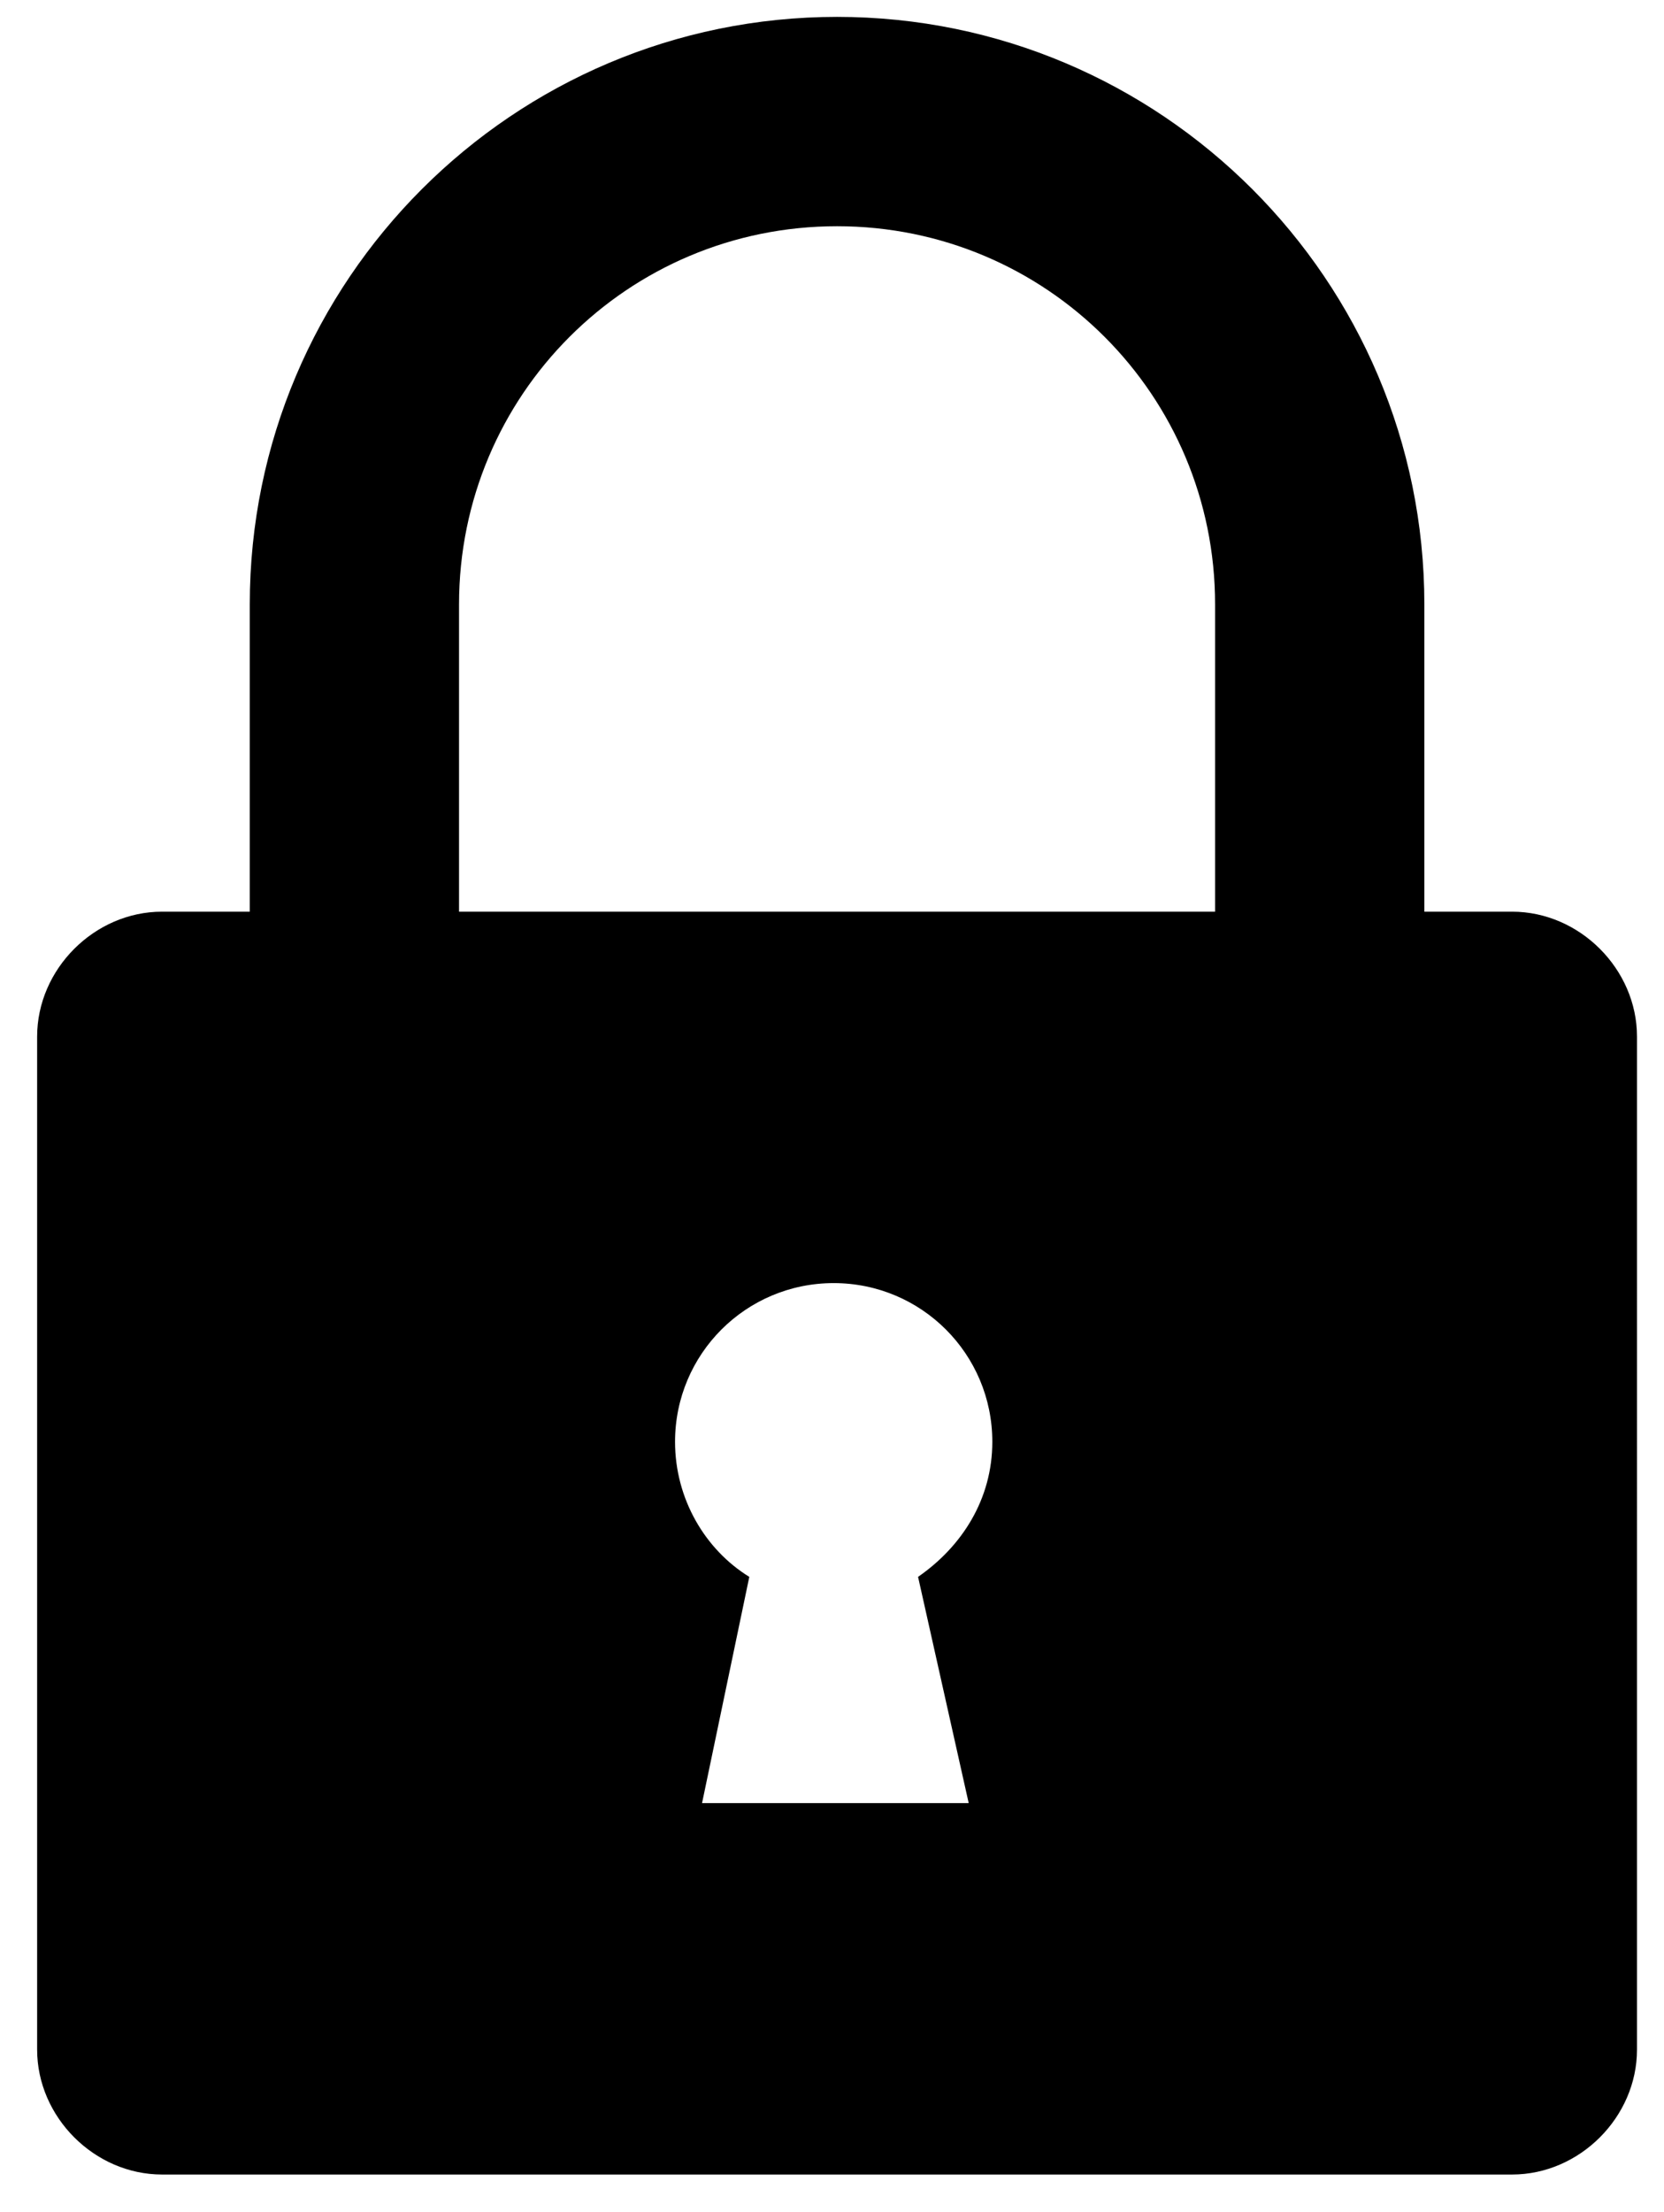 <?xml version="1.0" encoding="utf-8"?>
<!-- Generator: Adobe Illustrator 23.0.1, SVG Export Plug-In . SVG Version: 6.00 Build 0)  -->
<svg version="1.1" id="Layer_1" xmlns="http://www.w3.org/2000/svg" xmlns:xlink="http://www.w3.org/1999/xlink" x="0px" y="0px"
	 viewBox="0 0 49.3 65.5" style="enable-background:new 0 0 49.3 65.5;" xml:space="preserve">
<path d="M44.8,27h-2.6l0,0v-9.1c0-9.6-7.8-17.4-17.4-17.4S7.4,8.3,7.4,17.9V27H4.8c-2,0-3.7,1.7-3.7,3.7v2.2v25.6v2.2
	c0,2,1.7,3.7,3.7,3.7h20h20c2,0,3.7-1.7,3.7-3.7v-2.2V32.9v-2.2C48.5,28.7,46.8,27,44.8,27z M28.7,53.4h-7.9l1.4-6.7
	c-1.3-0.8-2.2-2.3-2.2-4c0-2.6,2.1-4.7,4.7-4.7s4.7,2.1,4.7,4.7c0,1.7-0.9,3.1-2.2,4L28.7,53.4z M24.8,27H13.6l0,0v-9.1
	c0-6.2,5-11.2,11.2-11.2S36,11.7,36,17.9V27H24.8z"/>
</svg>
